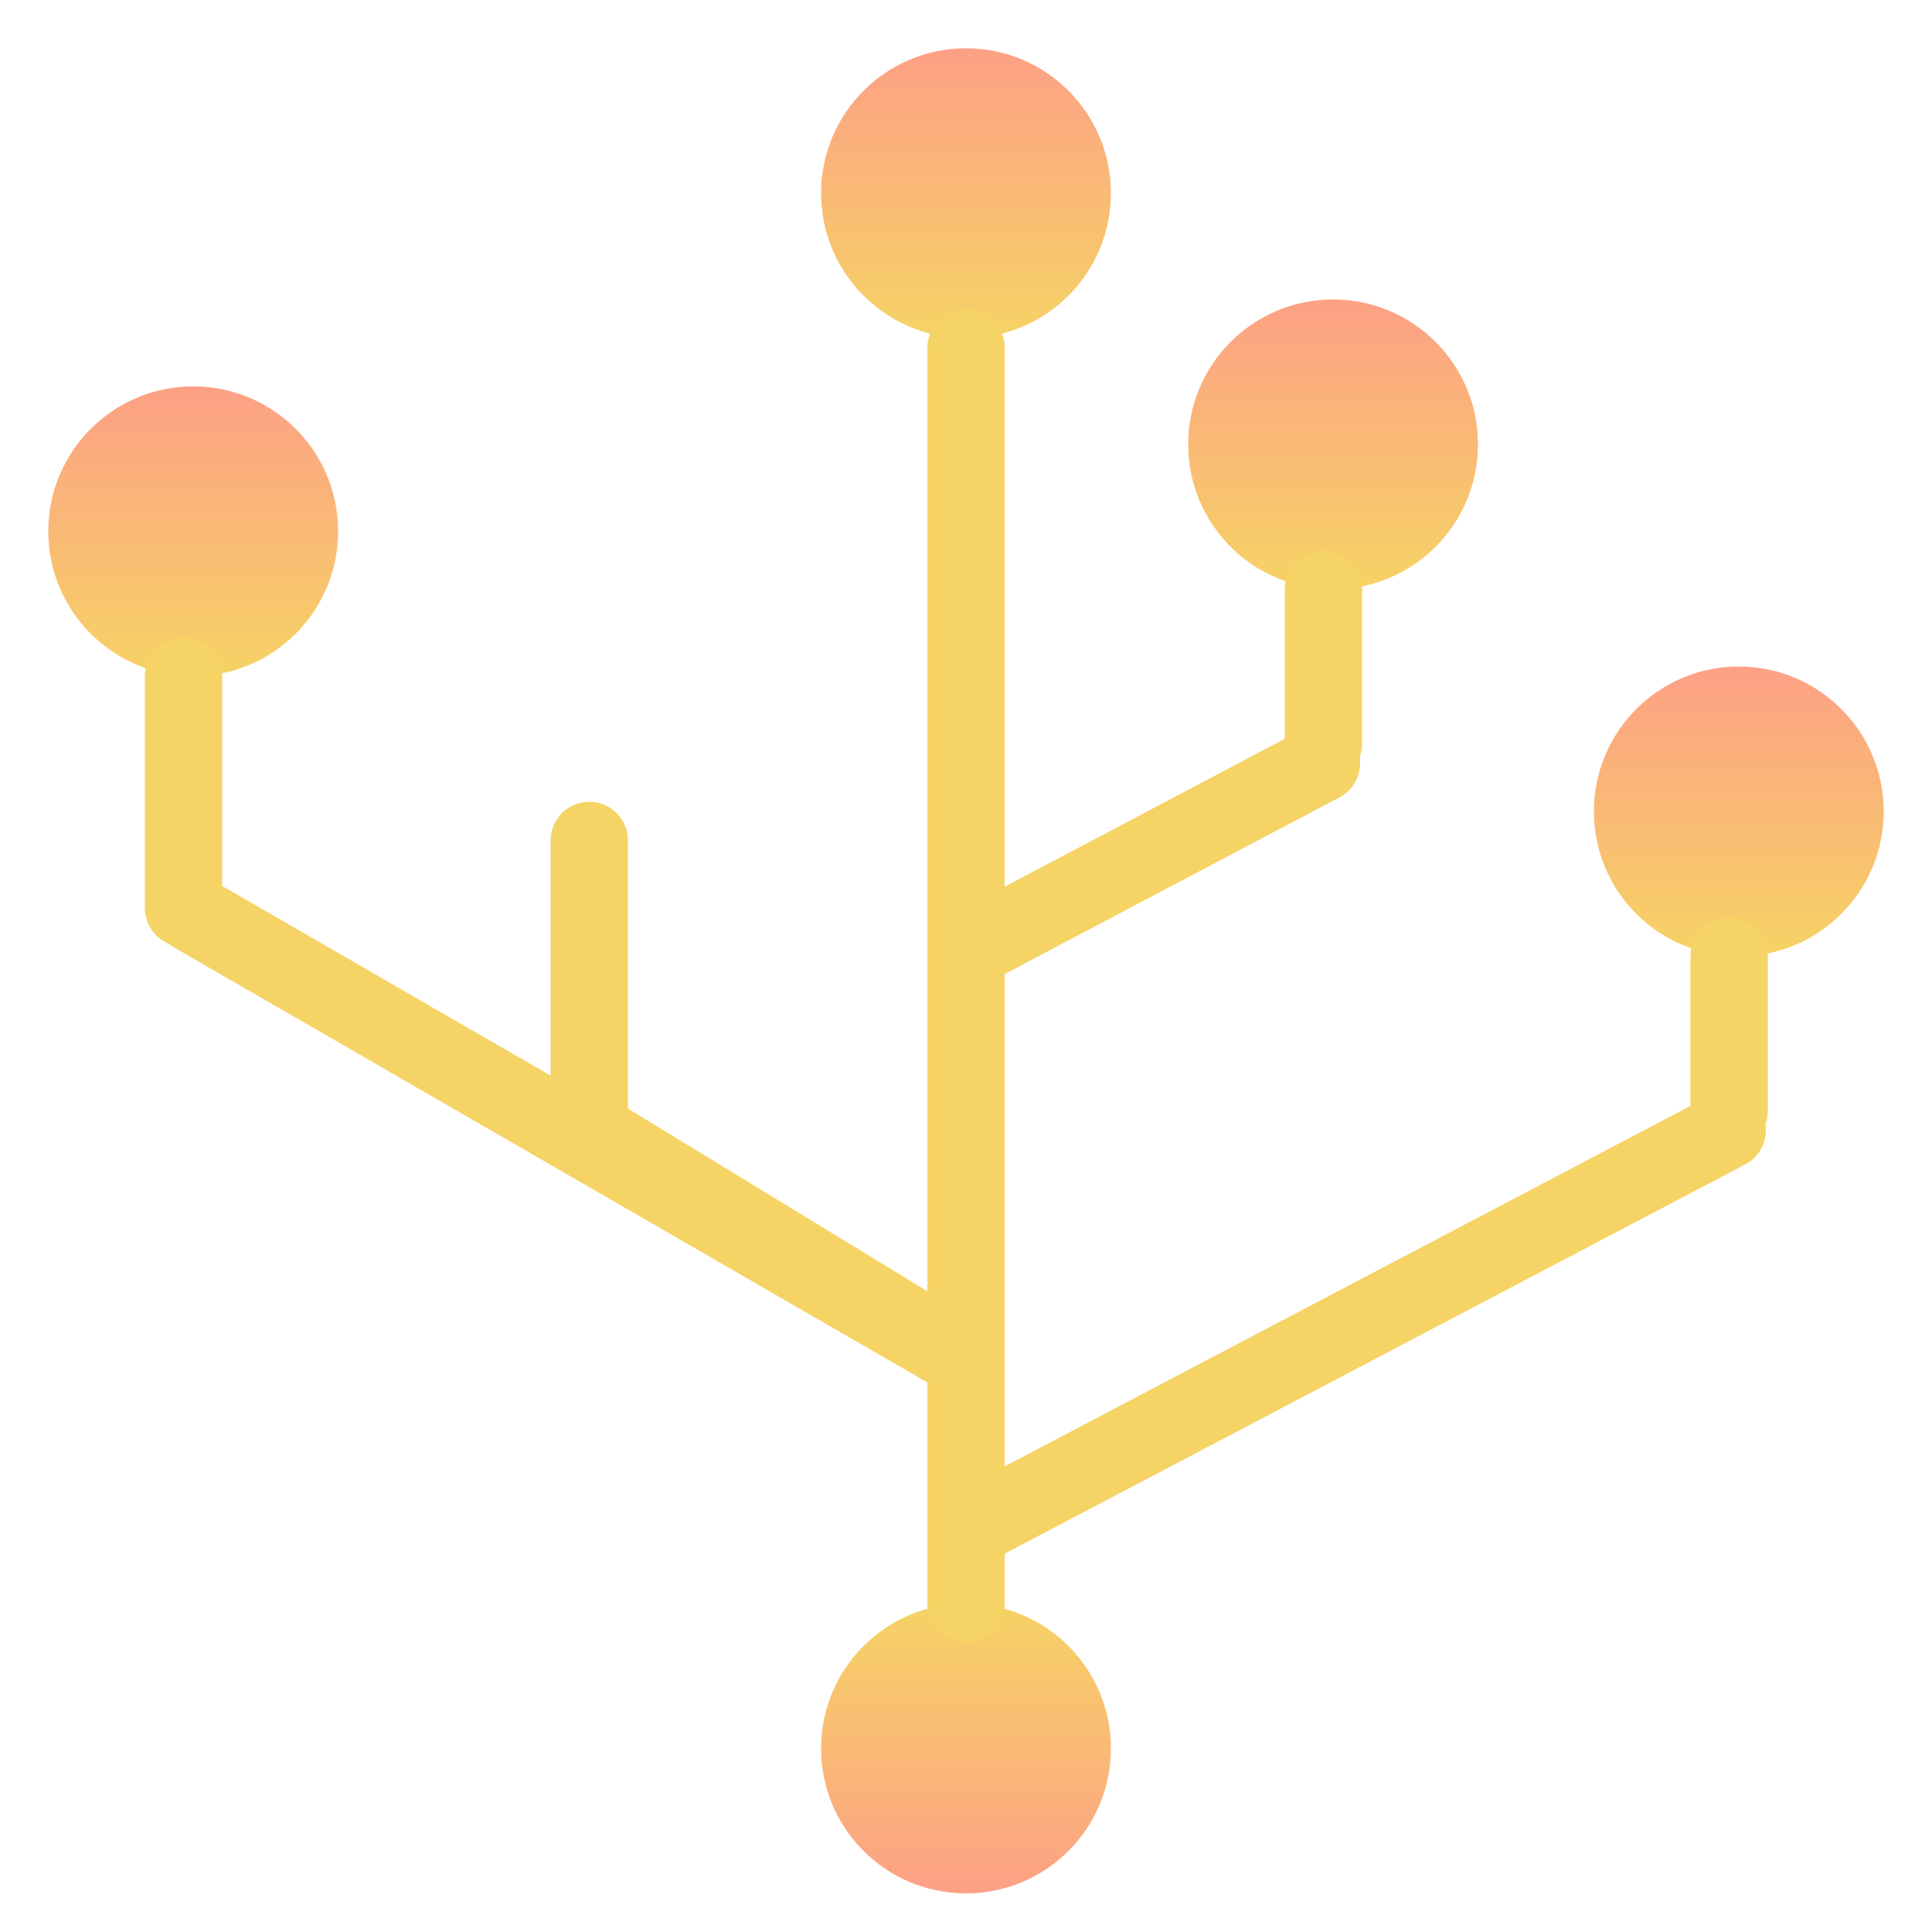 <?xml version="1.0" encoding="utf-8"?>
<!-- Generator: Adobe Illustrator 22.0.1, SVG Export Plug-In . SVG Version: 6.00 Build 0)  -->
<svg version="1.1" xmlns="http://www.w3.org/2000/svg" xmlns:xlink="http://www.w3.org/1999/xlink" x="0px" y="0px"
	 viewBox="0 0 100 100" style="enable-background:new 0 0 100 100;" xml:space="preserve">
<style type="text/css">
	.st0{fill:url(#SVGID_1_);}
	.st1{fill:url(#SVGID_2_);}
	.st2{fill:none;stroke:#F6D365;stroke-width:4;stroke-linecap:round;stroke-miterlimit:10;}
	.st3{fill:#ECA72D;stroke:#F6D365;stroke-width:4;stroke-linecap:round;stroke-miterlimit:10;}
	.st4{fill:url(#SVGID_3_);}
	.st5{fill:url(#SVGID_4_);}
	.st6{fill:url(#SVGID_5_);}
</style>
<g id="main">
	<linearGradient id="SVGID_1_" gradientUnits="userSpaceOnUse" x1="50" y1="83" x2="50" y2="98">
		<stop  offset="0" style="stop-color:#F6D365"/>
		<stop  offset="1" style="stop-color:#FDA085"/>
	</linearGradient>
	<circle class="st0" cx="50" cy="90.5" r="7.5"/>
	<linearGradient id="SVGID_2_" gradientUnits="userSpaceOnUse" x1="50" y1="17.5" x2="50" y2="2.5">
		<stop  offset="0" style="stop-color:#F6D365"/>
		<stop  offset="1" style="stop-color:#FDA085"/>
	</linearGradient>
	<circle class="st1" cx="50" cy="10" r="7.5"/>
	<line class="st2" x1="50" y1="83" x2="50" y2="18"/>
</g>
<g id="g1">
	<line class="st2" x1="30.5" y1="58.5" x2="30.5" y2="43.5"/>
	<line class="st3" x1="50" y1="70.4" x2="30.5" y2="58.5"/>
</g>
<g id="g2">
	<line class="st3" x1="50" y1="70.4" x2="10" y2="47.3"/>
	<linearGradient id="SVGID_3_" gradientUnits="userSpaceOnUse" x1="10" y1="35" x2="10" y2="20">
		<stop  offset="0" style="stop-color:#F6D365"/>
		<stop  offset="1" style="stop-color:#FDA085"/>
	</linearGradient>
	<circle class="st4" cx="10" cy="27.5" r="7.5"/>
	<line class="st2" x1="9.5" y1="47" x2="9.5" y2="35"/>
</g>
<g id="d1">
	<linearGradient id="SVGID_4_" gradientUnits="userSpaceOnUse" x1="90" y1="49.5" x2="90" y2="34.5">
		<stop  offset="0" style="stop-color:#F6D365"/>
		<stop  offset="1" style="stop-color:#FDA085"/>
	</linearGradient>
	<circle class="st5" cx="90" cy="42" r="7.5"/>
	<line class="st2" x1="89.4" y1="58.5" x2="50.4" y2="79"/>
	<line class="st2" x1="89.5" y1="57.5" x2="89.5" y2="49.5"/>
</g>
<g id="d2">
	<linearGradient id="SVGID_5_" gradientUnits="userSpaceOnUse" x1="69" y1="30.5" x2="69" y2="15.5">
		<stop  offset="0" style="stop-color:#F6D365"/>
		<stop  offset="1" style="stop-color:#FDA085"/>
	</linearGradient>
	<circle class="st6" cx="69" cy="23" r="7.5"/>
	<line class="st2" x1="68.4" y1="39.5" x2="50.4" y2="49"/>
	<line class="st2" x1="68.5" y1="38.5" x2="68.5" y2="30.5"/>
</g>
</svg>
